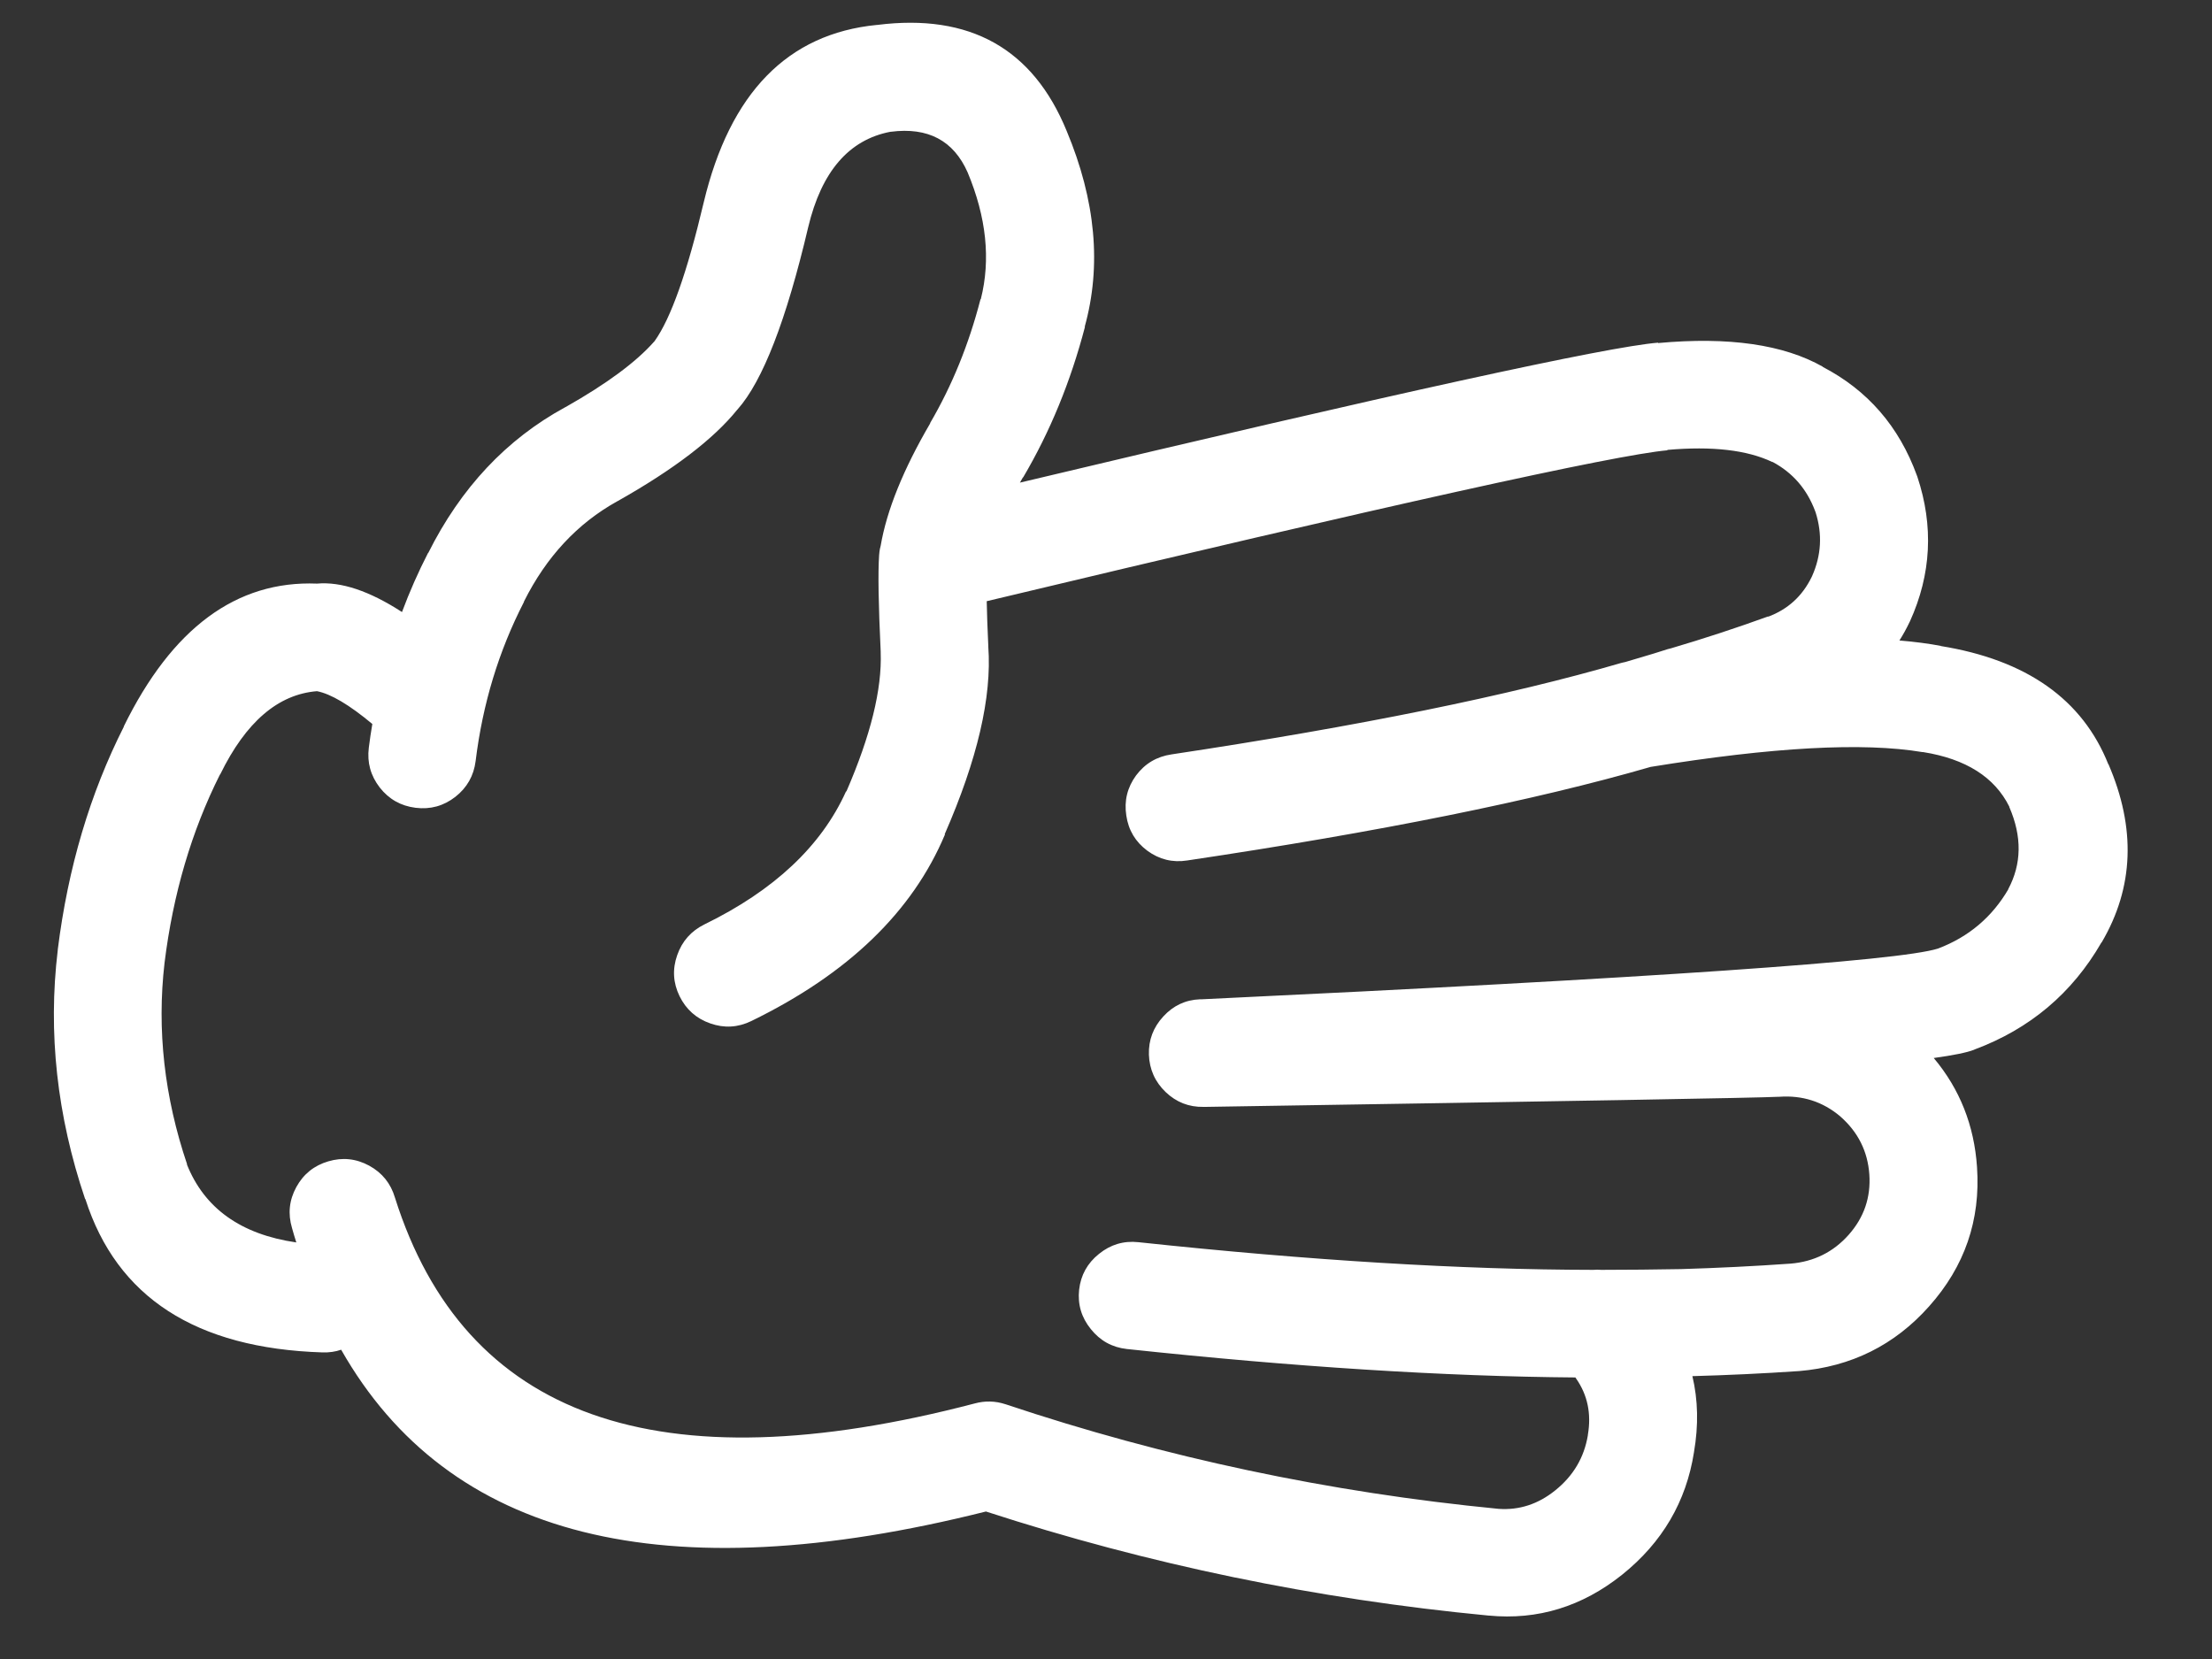 <?xml version="1.0" encoding="UTF-8" standalone="no" ?>
<!DOCTYPE svg PUBLIC "-//W3C//DTD SVG 1.1//EN" "http://www.w3.org/Graphics/SVG/1.1/DTD/svg11.dtd">
<svg xmlns="http://www.w3.org/2000/svg" xmlns:xlink="http://www.w3.org/1999/xlink" version="1.1" width="640" height="480" viewBox="0 0 640 480" xml:space="preserve">
<rect x="0" y="0" width="640" height="480" fill="#333333" stroke="none"/>
<desc>Created with Fabric.js 3.6.6</desc>
<defs>
</defs>
<g transform="matrix(1.17 0 0 1.17 315.59 237.14)"  >
<path style="stroke: none; stroke-width: 1; stroke-dasharray: none; stroke-linecap: butt; stroke-dashoffset: 0; stroke-linejoin: miter; stroke-miterlimit: 4; fill: rgb(255,255,255); fill-rule: nonzero; opacity: 1;"  transform=" translate(-356.21, -271.01)" d="m 505.38 427.44 c 1.145 -6.656 1.008 -12.918 -0.391 -18.805 c 8.73 -0.242 17.484 -0.648 26.234 -1.246 h 0.094 c 12.949 -1.094 23.684 -6.426 32.199 -16.004 c 8.805 -9.863 12.754 -21.328 11.859 -34.422 c -0.691 -10.328 -4.262 -19.32 -10.703 -27 c 4.891 -0.672 8.199 -1.355 9.93 -2.023 l 0.191 -0.094 c 13.652 -5.09 24.098 -13.895 31.328 -26.414 l 0.098 -0.094 c 7.953 -13.551 8.492 -28.23 1.645 -44.066 v 0.105 c -6.391 -16.102 -20.242 -25.871 -41.559 -29.309 h 0.191 c -3.109 -0.598 -6.551 -1.039 -10.309 -1.355 c 0.91 -1.426 1.742 -2.941 2.5 -4.535 l 0.098 -0.191 c 5.289 -11.66 5.891 -23.582 1.836 -35.766 c -0.039 -0.074 -0.07 -0.176 -0.105 -0.285 c -4.41 -12.145 -12.188 -21.117 -23.328 -26.898 h 0.098 c -9.711 -5.519 -23.301 -7.481 -40.781 -5.879 l 0.008 -0.094 c -12.691 1.031 -65.297 12.562 -157.82 34.609 c 0.262 -0.449 0.516 -0.902 0.773 -1.352 v 0.098 c 6.672 -11.305 11.777 -23.738 15.324 -37.316 l -0.094 0.098 c 4.227 -15.152 2.738 -31.316 -4.438 -48.484 c -8.336 -20.379 -23.949 -29.125 -46.859 -26.227 h -0.094 c -22.062 2.172 -36.324 16.793 -42.801 43.867 c -4.074 17.262 -8.125 28.695 -12.152 34.32 l -0.086 0.098 c -4.461 5.066 -11.762 10.465 -21.891 16.195 c -0.062 0.023 -0.129 0.055 -0.191 0.094 c -14.492 7.902 -25.773 19.922 -33.836 36.059 v -0.098 c -2.445 4.762 -4.598 9.637 -6.465 14.652 c -8.031 -5.207 -15.039 -7.559 -21.012 -7.031 c -19.938 -0.789 -35.883 11.008 -47.816 35.379 l 0.094 -0.098 c -8.406 16.602 -13.871 35.012 -16.391 55.246 v 0.098 c -2.453 20.426 -0.199 40.93 6.746 61.508 l 0.094 0.098 c 7.777 24.254 27.316 36.891 58.613 37.887 c 1.66 0.055 3.203 -0.168 4.629 -0.664 c 26.539 46.691 79.695 60.027 159.45 40.008 c 40.184 13.078 81.609 21.66 124.28 25.734 h 0.094 c 12.078 1.156 23.07 -2.215 32.973 -10.125 c 9.918 -7.969 15.828 -18.051 17.746 -30.277 z m -170.26 -11.859 c -2.527 -0.828 -5.066 -0.883 -7.617 -0.191 c -78.383 20.52 -126.16 3.555 -143.36 -50.902 c -1.039 -3.504 -3.148 -6.137 -6.367 -7.902 c -3.231 -1.754 -6.609 -2.109 -10.117 -1.07 c -3.508 1.031 -6.148 3.148 -7.91 6.367 c -1.762 3.231 -2.109 6.602 -1.062 10.117 c 0.328 1.195 0.684 2.383 1.062 3.57 c -13.727 -1.996 -22.754 -8.449 -27.09 -19.375 l 0.098 0.098 c -5.644 -16.676 -7.512 -33.297 -5.594 -49.852 c 2.102 -17.035 6.672 -32.562 13.688 -46.547 l 0.098 -0.105 c 6.32 -12.918 14.285 -19.77 23.91 -20.539 c 3.422 0.66 7.984 3.359 13.688 8.109 c -0.344 1.953 -0.621 3.914 -0.871 5.875 c -0.453 3.641 0.449 6.906 2.699 9.832 c 2.269 2.894 5.227 4.566 8.867 5.019 c 3.641 0.453 6.926 -0.441 9.836 -2.707 c 2.887 -2.266 4.562 -5.219 5.016 -8.867 c 1.73 -14.098 5.711 -27.211 11.953 -39.336 v -0.098 c 5.519 -11.043 13.203 -19.309 23.039 -24.77 l 0.191 -0.098 c 13.863 -7.82 23.695 -15.352 29.5 -22.555 l 0.098 -0.098 c 6.223 -7.019 12.039 -22.031 17.453 -45.023 c 3.285 -13.777 10.066 -21.652 20.34 -23.621 h 0.098 c 9.18 -1.184 15.504 2.16 18.988 10.031 c 4.641 11.102 5.738 21.547 3.273 31.336 l -0.098 0.094 c -2.875 11.113 -7.019 21.297 -12.438 30.562 v 0.098 c -6.656 11.406 -10.738 21.496 -12.238 30.27 c -0.082 0.262 -0.145 0.516 -0.191 0.773 c -0.086 0.496 -0.156 1.02 -0.191 1.543 c -0.297 4.242 -0.168 12.184 0.387 23.824 v 0.188 c 0.344 9.148 -2.488 20.613 -8.48 34.414 h -0.094 c -6.098 13.496 -17.766 24.461 -35 32.871 c -3.285 1.625 -5.539 4.148 -6.746 7.617 c -1.215 3.461 -1.02 6.832 0.578 10.129 c 1.613 3.293 4.156 5.551 7.617 6.75 c 3.441 1.207 6.812 1.02 10.125 -0.586 c 23.906 -11.637 39.879 -27.023 47.91 -46.176 h -0.094 c 8.102 -18.504 11.699 -33.961 10.797 -46.375 v -0.188 c -0.199 -4.281 -0.336 -7.977 -0.391 -11.09 c 99.176 -23.719 155.29 -36.156 168.32 -37.316 v -0.098 c 11.062 -0.969 19.707 0.02 25.934 2.988 h 0.105 c 4.965 2.664 8.469 6.707 10.504 12.152 c 0.039 0.094 0.07 0.188 0.105 0.281 c 1.719 5.387 1.426 10.66 -0.871 15.812 c -0.031 0.07 -0.07 0.137 -0.098 0.199 c -2.297 4.731 -5.891 8 -10.797 9.836 l 0.098 -0.105 c -7.969 2.887 -16.012 5.523 -24.105 7.91 c -0.242 0.062 -0.496 0.129 -0.766 0.191 c -1.262 0.441 -4.773 1.5 -10.508 3.188 c -0.293 0.043 -0.586 0.113 -0.871 0.191 c -27.82 8.113 -64.934 15.668 -111.35 22.656 c -3.644 0.535 -6.57 2.266 -8.766 5.203 c -2.18 2.981 -2.981 6.289 -2.414 9.938 c 0.527 3.609 2.266 6.504 5.207 8.688 c 2.957 2.16 6.234 2.969 9.832 2.406 c 47.723 -7.117 85.934 -14.832 114.62 -23.141 c 30.148 -4.898 52.539 -6.121 67.195 -3.664 h 0.199 c 10.57 1.691 17.676 6.199 21.305 13.496 v 0.094 c 3.168 7.312 3.066 14.094 -0.293 20.352 l 0.098 -0.105 c -4.043 6.961 -9.863 11.883 -17.453 14.754 c -9.707 3.074 -70.379 7.254 -182.01 12.539 c -0.16 -0.012 -0.324 -0.012 -0.48 0 c -3.586 0.148 -6.609 1.562 -9.066 4.242 c -2.484 2.688 -3.676 5.836 -3.566 9.453 c 0.129 3.633 1.504 6.719 4.144 9.254 c 2.625 2.5 5.742 3.727 9.352 3.66 h 0.484 c 89.723 -1.414 136.96 -2.238 141.72 -2.5 h 0.188 c 5.711 -0.406 10.727 1.195 15.039 4.816 l 0.098 0.094 c 4.348 3.828 6.727 8.594 7.129 14.281 c 0.391 5.68 -1.312 10.66 -5.109 14.941 c -3.797 4.273 -8.586 6.644 -14.359 7.129 c -9.035 0.641 -18.062 1.078 -27.09 1.352 c -6.394 0.117 -12.992 0.18 -19.762 0.188 c -0.633 -0.055 -1.277 -0.055 -1.93 0 c -32.66 -0.043 -70.156 -2.32 -112.51 -6.844 c -3.633 -0.387 -6.875 0.578 -9.738 2.894 c -2.867 2.289 -4.512 5.258 -4.914 8.867 c -0.387 3.641 0.578 6.875 2.894 9.73 c 2.289 2.867 5.25 4.516 8.871 4.922 c 41.52 4.441 78.512 6.781 110.96 7.039 c 0.055 0.094 0.125 0.188 0.191 0.293 c 2.82 4.039 3.781 8.672 2.894 13.875 v 0.105 c -0.91 5.519 -3.602 10.074 -8.102 13.676 c -4.211 3.387 -8.871 4.902 -13.977 4.543 c -41.891 -4.066 -82.547 -12.691 -121.95 -25.875 z" stroke-linecap="round" />
</g>
</svg>